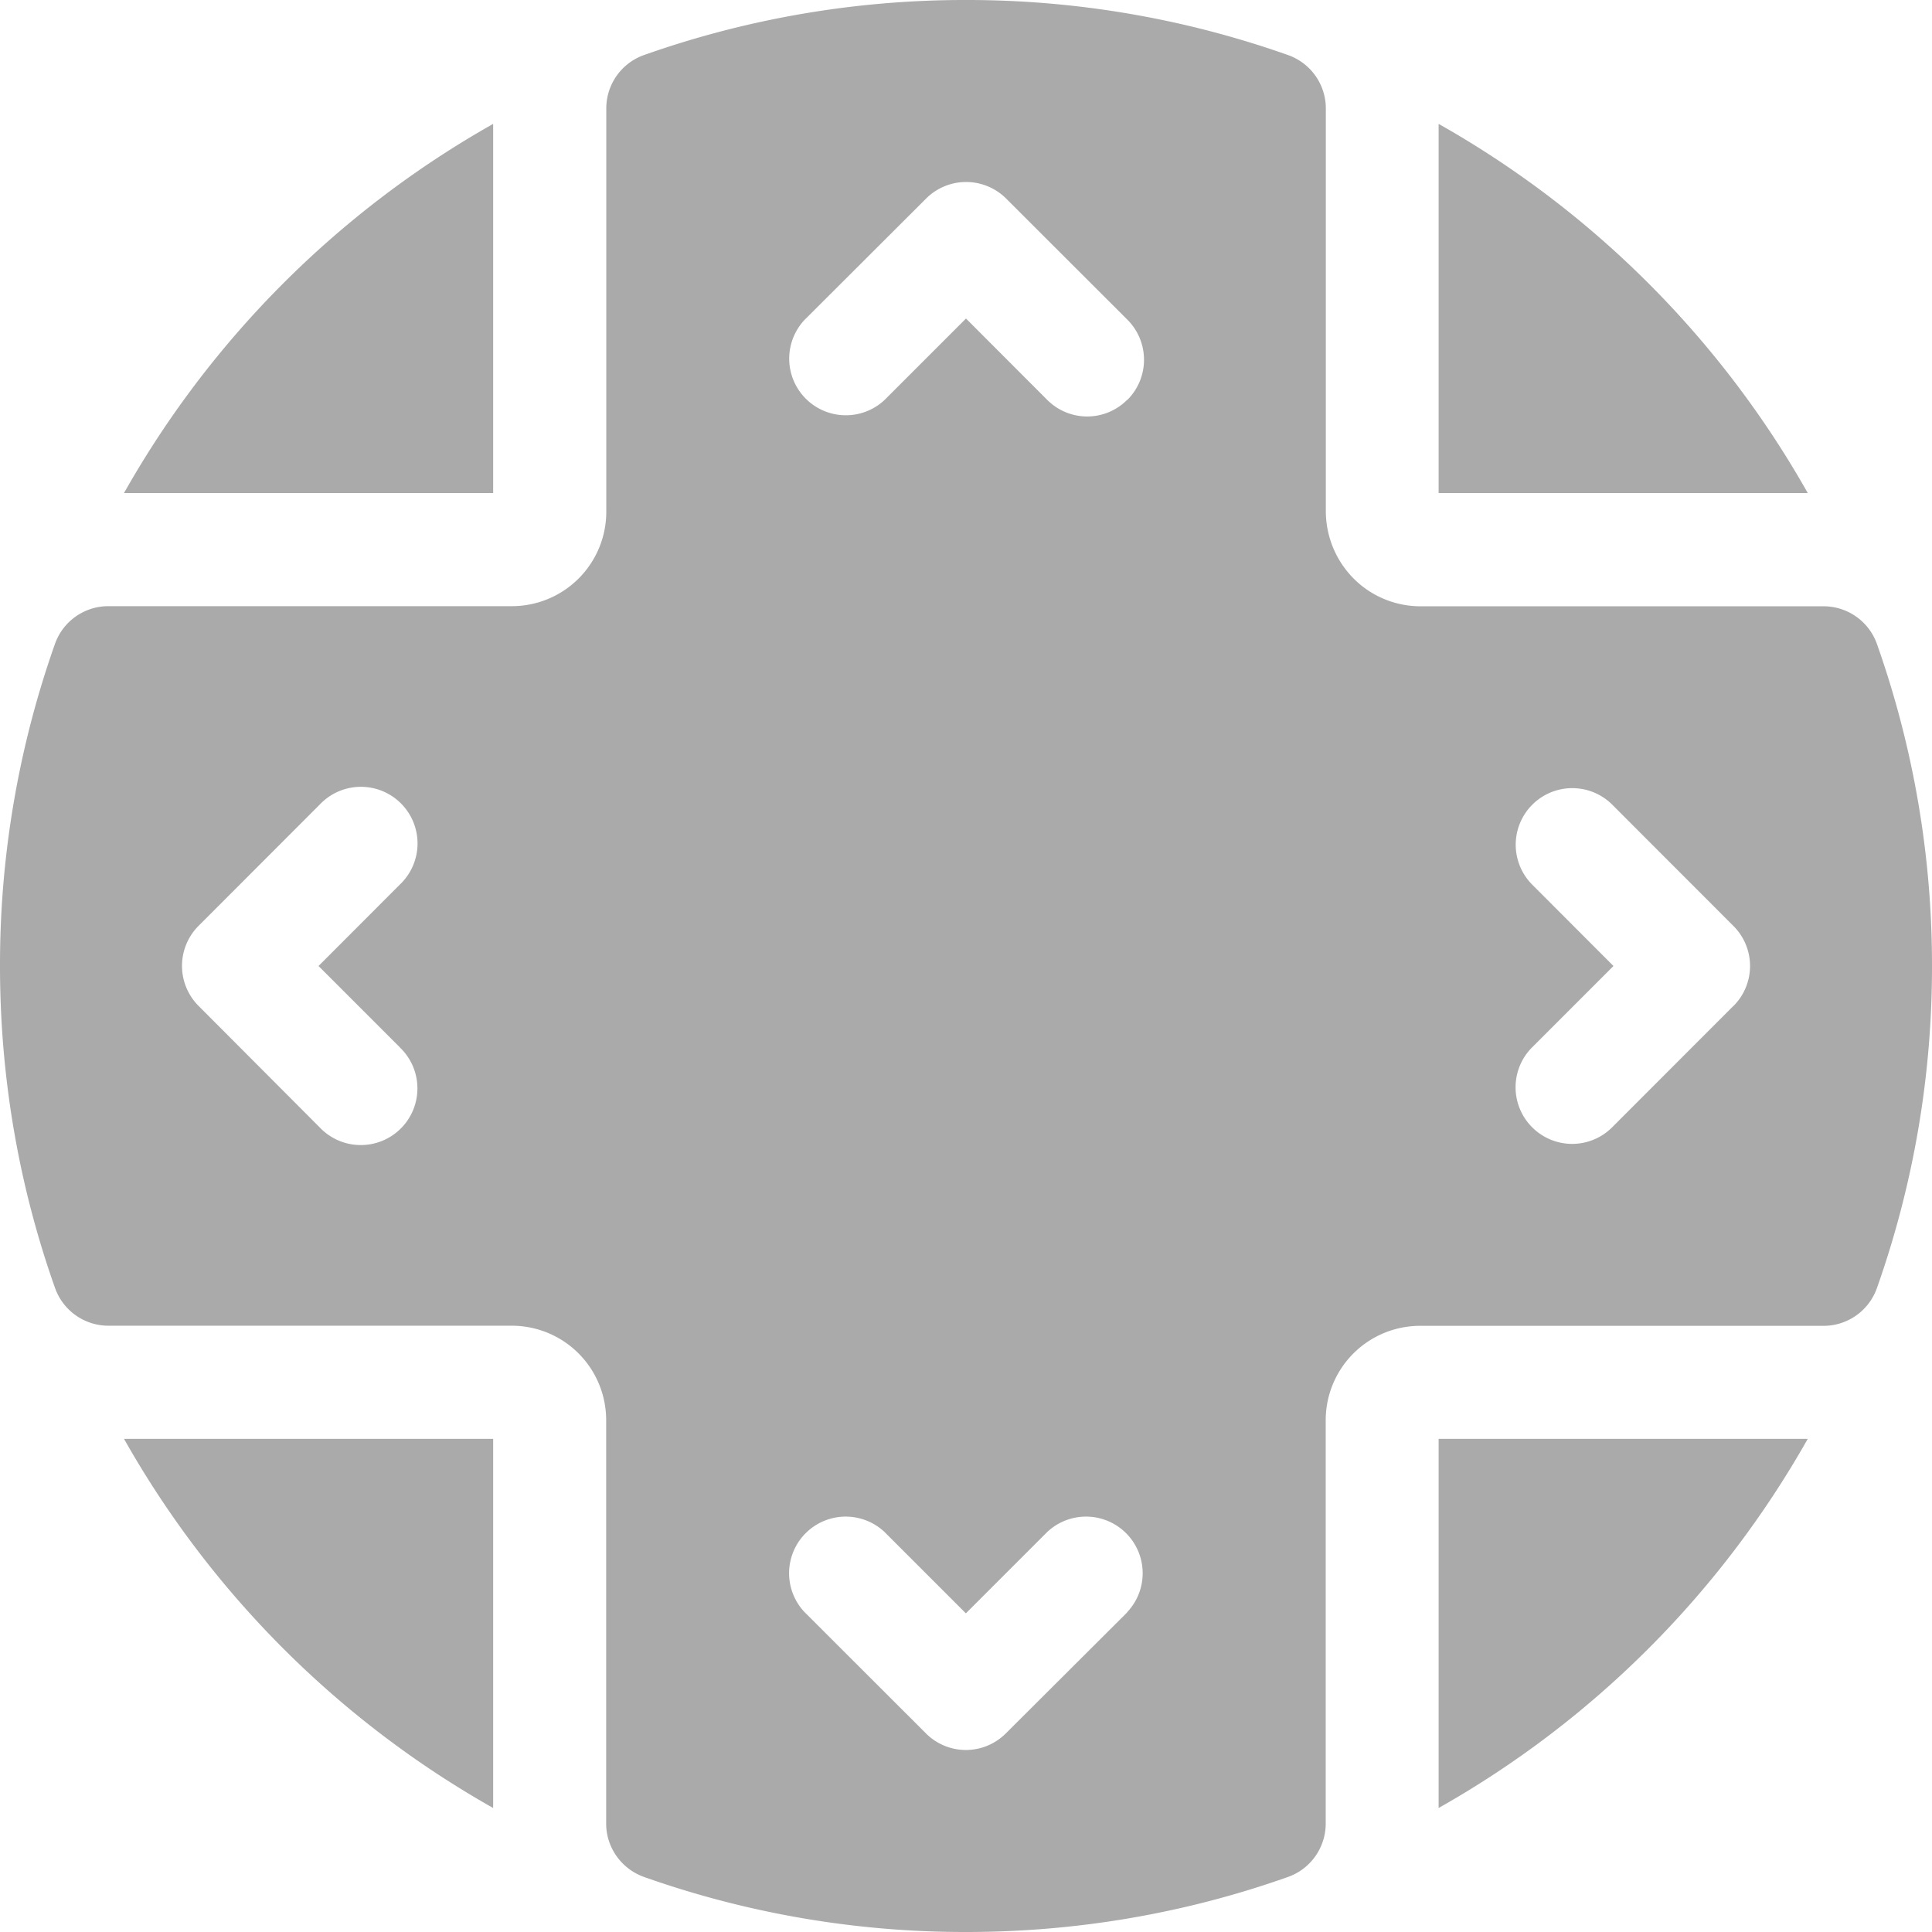 <svg width="16" height="16" fill="none" xmlns="http://www.w3.org/2000/svg"><path d="M4.084 1.026a8.058 8.058 0 0 0-3.057 3.057h3.057V1.026zm7.83 0v3.057h3.057a8.058 8.058 0 0 0-3.057-3.057zm-7.83 13.947v-3.057H1.027a8.058 8.058 0 0 0 3.057 3.057zm7.83 0a8.058 8.058 0 0 0 3.057-3.057h-3.057v3.057z" fill="#AAA"/><path d="M15.544 5.333a.469.469 0 0 0-.442-.312h-3.336a.782.782 0 0 1-.556-.23.793.793 0 0 1-.23-.557V.898a.469.469 0 0 0-.313-.442A7.97 7.97 0 0 0 8 0a7.97 7.97 0 0 0-2.667.456.469.469 0 0 0-.312.442v3.336a.782.782 0 0 1-.786.786H.897a.469.469 0 0 0-.442.313A7.97 7.97 0 0 0 0 8c0 .914.153 1.812.456 2.667a.469.469 0 0 0 .442.312h3.336a.782.782 0 0 1 .786.787v3.336c0 .198.126.375.313.442A7.969 7.969 0 0 0 8 16c.914 0 1.812-.153 2.667-.456a.469.469 0 0 0 .312-.442v-3.336a.782.782 0 0 1 .786-.786h3.337a.469.469 0 0 0 .442-.313A7.97 7.97 0 0 0 16 8a7.97 7.97 0 0 0-.456-2.667zM3.31 8.673a.469.469 0 1 1-.663.663L1.644 8.33a.469.469 0 0 1 0-.662l1.004-1.005a.469.469 0 1 1 .663.663L2.638 8l.673.673zm6.025 4.68L8.33 14.355a.467.467 0 0 1-.662 0l-1.005-1.004a.469.469 0 0 1 .663-.663l.673.673.673-.673a.469.469 0 0 1 .663.663zm0-10.042a.467.467 0 0 1-.663 0L8 2.638l-.673.673a.469.469 0 0 1-.663-.663L7.67 1.644a.469.469 0 0 1 .662 0l1.005 1.004a.469.469 0 0 1 0 .663zm5.02 5.02l-1.004 1.005a.468.468 0 0 1-.662 0 .468.468 0 0 1 0-.663L13.362 8l-.672-.673a.468.468 0 1 1 .662-.663l1.004 1.005a.468.468 0 0 1 0 .662z" fill="#AAA"/></svg>